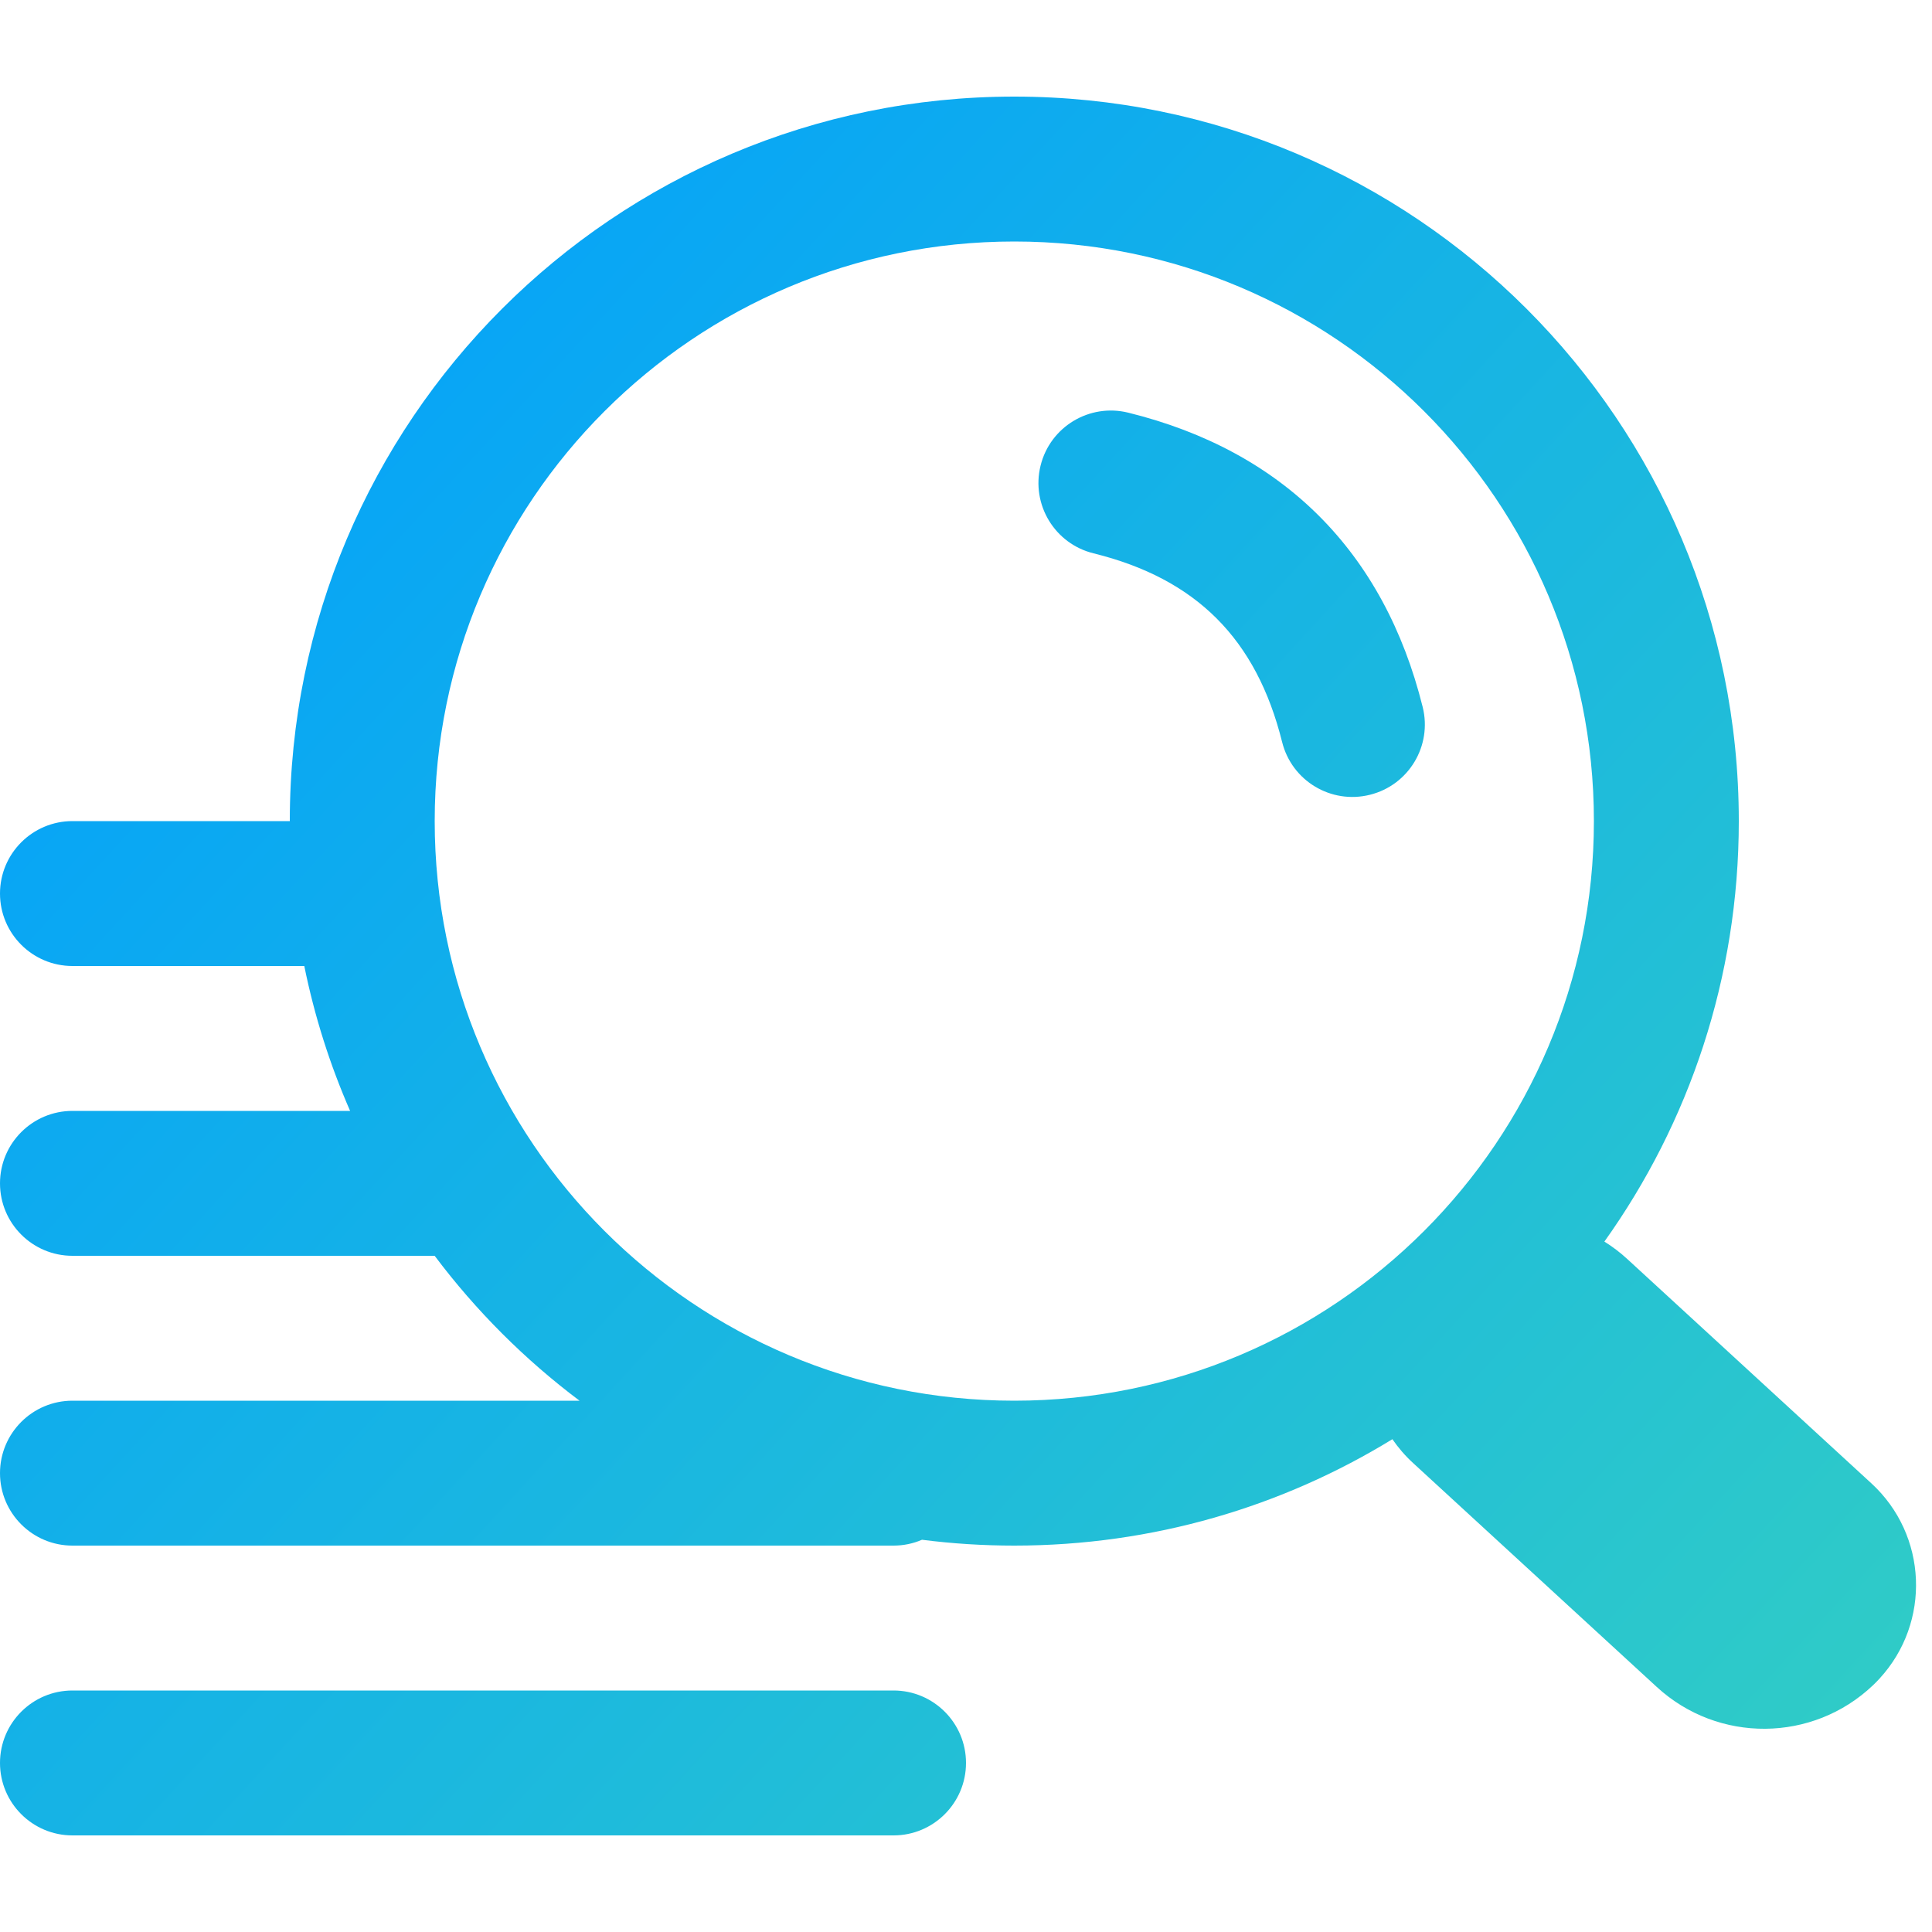 <?xml version="1.0" encoding="UTF-8"?>
<svg width="40px" height="40px" viewBox="0 0 40 40" version="1.1" xmlns="http://www.w3.org/2000/svg" xmlns:xlink="http://www.w3.org/1999/xlink">
    <title>087B4FB2-ACB4-43F1-BC2B-9C719D218D00@</title>
    <defs>
        <linearGradient x1="0%" y1="8.823%" x2="100%" y2="91.177%" id="linearGradient-1">
            <stop stop-color="#009EFF" offset="0%"></stop>
            <stop stop-color="#30CCC6" offset="100%"></stop>
        </linearGradient>
    </defs>
    <g id="Desktop" stroke="none" stroke-width="1" fill="none" fill-rule="evenodd">
        <g id="Service---seo" transform="translate(-1042, -2462)" fill="url(#linearGradient-1)" fill-rule="nonzero">
            <g id="icon/code-copy-3" transform="translate(1042, 2462)">
                <path d="M18.5,35 C19.328,35 20,35.672 20,36.5 C20,37.328 19.328,38 18.5,38 L1.5,38 C0.672,38 2.07666026e-15,37.328 1.9752072e-15,36.5 C1.87375414e-15,35.672 0.672,35 1.5,35 L18.5,35 Z M21,2 C29.284,2 36,8.716 36,17 C36,20.246 34.969,23.251 33.217,25.706 C33.386,25.811 33.547,25.933 33.698,26.073 L38.745,30.711 C39.908,31.78 39.984,33.589 38.915,34.752 C38.871,34.8 38.826,34.847 38.778,34.892 C37.528,36.079 35.571,36.094 34.302,34.927 L29.255,30.289 C29.091,30.139 28.949,29.973 28.828,29.797 C26.551,31.194 23.87,32 21,32 C20.352,32 19.715,31.959 19.089,31.879 C18.908,31.957 18.709,32 18.5,32 L1.5,32 C0.672,32 3.00303422e-16,31.328 1.9885036e-16,30.5 C9.7397297e-17,29.672 0.672,29 1.5,29 L12,29.001 C10.864,28.148 9.853,27.137 9,26.001 L1.5,26 C0.672,26 1.18848184e-15,25.328 1.08702878e-15,24.5 C9.85575717e-16,23.672 0.672,23 1.5,23 L7.249,23.001 C6.832,22.048 6.512,21.044 6.3,20 L1.5,20 C0.672,20 -1.43785787e-16,19.328 1.9885036e-16,18.5 C9.7397297e-17,17.672 0.672,17 1.5,17 L6,17 L6,17 C6,8.716 12.716,2 21,2 Z M21,5 C14.373,5 9,10.373 9,17 C9,23.627 14.373,29 21,29 C27.627,29 33,23.627 33,17 C33,10.373 27.627,5 21,5 Z M23.36,8.544 C26.567,9.336 28.655,11.424 29.455,14.637 C29.656,15.441 29.167,16.255 28.363,16.455 C27.559,16.656 26.745,16.167 26.545,15.363 C26.012,13.227 24.767,11.981 22.64,11.456 C21.836,11.258 21.345,10.445 21.544,9.64 C21.742,8.836 22.555,8.345 23.36,8.544 Z" id="Combined-Shape"></path>
            </g>
        </g>
    </g>
</svg>